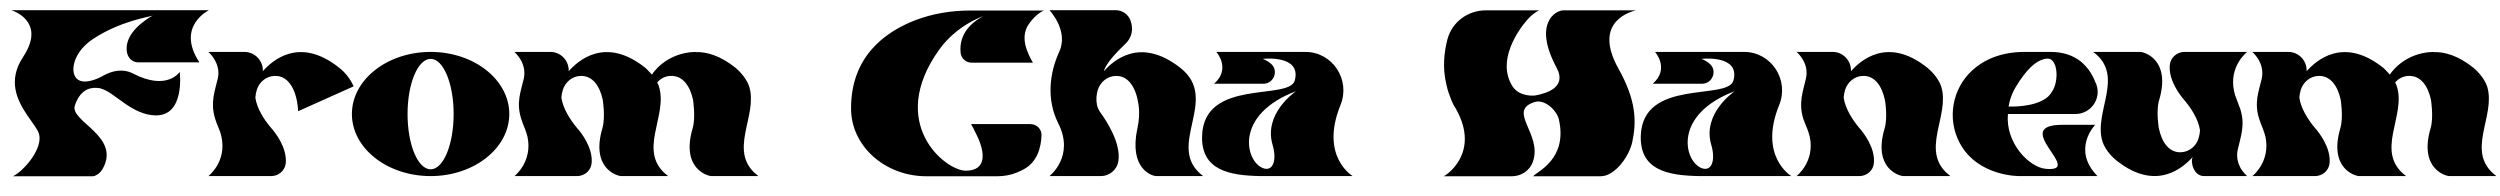 

<svg
            viewBox="0 0 230 18"
            fill="none"
            xmlns="http://www.w3.org/2000/svg"
          >
            <path
              d="M12.264 6.776C15.384 8.392 16.536 6.616 16.536 6.616C16.536 6.616 17.048 10.616 14.36 10.616C12.12 10.616 10.504 8.424 9.24 8.136C9.24 8.136 9.24 8.136 9.24 8.12C9.224 8.12 9.192 8.12 9.16 8.12C9.16 8.104 9.144 8.104 9.144 8.104C9.128 8.104 9.112 8.104 9.096 8.104C8.616 8.04 7.464 7.976 6.888 9.704C6.392 11.176 11.144 12.52 9.448 15.528C9.304 15.784 9.096 15.992 8.84 16.12C8.744 16.184 8.632 16.216 8.552 16.216H1.192C2.216 15.72 4.008 13.608 3.576 12.28C3.432 11.848 2.968 11.288 2.504 10.6C1.592 9.24 0.664 7.432 2.136 5.224C2.28 5 2.408 4.792 2.504 4.584C3.816 1.96 1.384 1.048 1.08 0.952C1.064 0.952 1.064 0.936 1.064 0.936C1.048 0.936 1.048 0.936 1.048 0.936H19.224C19.224 0.936 16.152 2.408 18.344 5.736H12.712C12.184 5.736 11.8 5.352 11.688 4.856C11.416 3.448 12.696 2.408 12.984 2.168C13.592 1.656 14.056 1.432 14.056 1.432C13.736 1.56 11.032 1.928 8.504 3.624C6.856 4.744 6.52 6.28 6.888 7C7.256 7.688 8.12 7.544 8.76 7.304C9.08 7.192 9.336 7.048 9.464 6.984C9.496 6.968 9.512 6.952 9.528 6.936C9.544 6.936 9.544 6.936 9.544 6.936C10.264 6.552 11.24 6.248 12.264 6.776ZM31.204 6.232C31.732 6.648 32.212 7.208 32.532 7.944L27.428 10.232C27.348 8.472 26.628 6.936 25.284 6.984C24.5 7 23.844 7.544 23.62 8.28C23.556 8.504 23.508 8.744 23.492 8.984C23.636 10.008 24.34 11.064 24.916 11.736C25.364 12.232 26.404 13.592 26.292 15C26.228 15.688 25.636 16.2 24.948 16.2H22.74H19.172C19.172 16.2 20.884 14.888 20.372 12.568C20.324 12.328 20.244 12.088 20.148 11.864C20.036 11.608 19.86 11.16 19.796 10.936C19.332 9.432 19.764 8.392 20.036 7.224C20.196 6.536 20.004 5.96 19.764 5.528C19.524 5.08 19.204 4.808 19.172 4.792V4.776H20.068H22.484C23.444 4.776 24.228 5.592 24.18 6.552C25.028 5.592 27.524 3.304 31.204 6.232ZM39.623 4.776C43.607 4.776 46.855 7.336 46.855 10.488C46.855 13.64 43.607 16.2 39.623 16.2C35.623 16.2 32.375 13.64 32.375 10.488C32.375 7.336 35.623 4.776 39.623 4.776ZM39.623 15.576C40.791 15.576 41.735 13.304 41.735 10.488C41.735 7.688 40.791 5.416 39.623 5.416C38.439 5.416 37.495 7.688 37.495 10.488C37.495 13.304 38.439 15.576 39.623 15.576ZM68.928 7.96C69.776 10.696 66.816 13.992 69.776 16.2H65.456C65.104 16.2 62.624 15.512 63.728 11.784C64.016 10.776 63.76 9.208 63.76 9.192C63.488 7.912 62.816 6.952 61.728 6.984C61.264 6.984 60.832 7.192 60.528 7.512C60.512 7.544 60.48 7.56 60.464 7.592C60.528 7.704 60.592 7.832 60.624 7.96C61.488 10.696 58.512 13.992 61.472 16.2H57.152C56.8 16.2 54.32 15.512 55.424 11.784C55.712 10.776 55.456 9.208 55.456 9.192C55.184 7.912 54.512 6.952 53.424 6.984C52.656 7 52 7.544 51.776 8.28C51.712 8.504 51.664 8.744 51.648 8.984C51.792 10.008 52.496 11.064 53.056 11.736C53.504 12.232 54.544 13.592 54.432 14.984C54.384 15.688 53.776 16.2 53.088 16.2H47.328C47.328 16.2 49.024 14.888 48.528 12.568C48.464 12.328 48.384 12.088 48.304 11.864C48.192 11.608 48.016 11.16 47.952 10.936C47.472 9.432 47.92 8.392 48.192 7.224C48.336 6.536 48.16 5.96 47.92 5.528C47.664 5.08 47.36 4.808 47.328 4.792V4.776H50.64C51.568 4.776 52.32 5.544 52.32 6.472C52.32 6.504 52.32 6.52 52.32 6.552C53.168 5.592 55.68 3.304 59.36 6.232C59.456 6.296 59.984 6.872 59.984 6.872C59.968 6.84 61.232 4.84 63.984 4.776V4.792C65.024 4.76 66.256 5.112 67.664 6.232C67.84 6.376 68.656 7.112 68.928 7.96ZM96.041 0.968C96.041 0.968 95.353 1.208 94.649 2.216C94.217 2.84 94.041 3.736 94.649 5.032C94.745 5.256 94.873 5.512 95.033 5.768H89.401C88.873 5.768 88.441 5.384 88.377 4.872C88.281 3.96 88.505 2.536 90.441 1.496C90.441 1.496 88.041 2.28 86.393 4.584C81.577 11.336 86.953 15.704 88.857 15.704C90.745 15.704 90.745 14.088 89.721 12.152C89.609 11.928 89.497 11.672 89.337 11.416H94.793C95.385 11.416 95.849 11.896 95.817 12.456C95.785 13.496 95.465 15.032 93.929 15.704C93.913 15.704 93.801 15.768 93.577 15.864C93.001 16.104 92.377 16.216 91.737 16.216H85.225C81.433 16.216 78.297 13.448 78.297 9.992C78.281 5.208 81.417 2.952 84.153 1.88C85.769 1.256 87.497 0.968 89.257 0.968H96.041ZM108.58 6.232C112.34 9.16 107.076 13.496 110.692 16.2H106.372C106.02 16.2 103.828 15.576 104.644 11.784C104.804 11.064 104.852 10.328 104.74 9.608C104.532 8.12 103.844 6.952 102.66 6.984C101.876 7 101.22 7.544 100.996 8.28C100.884 8.664 100.82 9.128 100.916 9.592C100.916 9.608 100.916 9.624 100.916 9.64C100.98 9.912 101.092 10.152 101.252 10.376C101.78 11.096 103.172 13.192 102.884 14.872C102.74 15.64 102.052 16.2 101.284 16.2H100.26H96.548C96.548 16.2 98.9 14.392 97.364 11.352C96.26 9.16 96.548 6.744 97.444 4.776C98.356 2.824 96.548 0.936 96.548 0.936H102.644C103.268 0.936 103.828 1.336 104.02 1.928C104.228 2.552 104.26 3.368 103.476 4.088C101.636 5.832 101.556 6.536 101.556 6.552C102.404 5.592 104.868 3.336 108.58 6.232ZM123.328 9.656C121.392 14.408 124.448 16.2 124.448 16.2C124.448 16.2 122.016 16.2 118.368 16.2H116C113.104 16.152 110.511 15.672 110.591 12.52C110.736 7.16 118.624 9.288 119.12 7.4C119.76 5 116.176 5.416 116.176 5.416C116.496 5.544 116.752 5.704 116.928 5.864C117.664 6.488 117.2 7.704 116.224 7.704H111.696C113.28 6.312 111.904 4.776 111.904 4.776H120.095C122.592 4.776 124.272 7.336 123.328 9.656ZM117.072 13.304C116.24 10.44 119.152 8.456 119.232 8.392C113.552 10.536 114.56 14.776 116.144 15.448C117.072 15.848 117.52 14.824 117.072 13.304ZM143.209 6.232C141.001 2.12 143.145 0.952 143.817 0.952H150.505C150.281 1.016 146.393 1.848 148.905 6.328C150.537 9.24 150.569 11.176 150.169 13.064C149.897 14.36 148.585 16.216 147.257 16.216H144.409H141.049C141.385 15.784 144.249 14.664 143.417 10.984C143.225 10.152 142.105 9.096 141.193 9.384C138.601 10.2 141.913 12.312 141.033 14.856C141.033 14.856 141.033 14.856 141.033 14.872C140.745 15.688 139.961 16.216 139.097 16.216H132.825C133.065 16.12 136.185 14.056 133.977 10.072C133.945 10.024 133.929 9.992 133.913 9.944C133.913 9.944 133.913 9.944 133.897 9.944C133.737 9.704 133.561 9.336 133.369 8.792C133.353 8.776 133.353 8.76 133.353 8.744C133.209 8.392 133.129 8.056 133.065 7.768C133.065 7.752 133.065 7.752 133.065 7.752C132.697 6.264 132.857 4.808 133.161 3.624C133.577 2.04 135.033 0.952 136.681 0.952H141.625C141.369 1.032 140.889 1.384 140.537 1.784C139.705 2.728 137.641 5.592 139.161 7.96C139.801 8.92 141.129 8.792 141.129 8.792C141.129 8.792 141.241 8.792 141.433 8.744C141.465 8.744 141.481 8.728 141.513 8.728C142.105 8.584 144.217 8.104 143.209 6.232ZM163.687 9.656C161.751 14.408 164.807 16.2 164.807 16.2C164.807 16.2 162.375 16.2 158.727 16.2H156.359C153.463 16.152 150.871 15.672 150.951 12.52C151.095 7.16 158.983 9.288 159.479 7.4C160.119 5 156.535 5.416 156.535 5.416C156.855 5.544 157.111 5.704 157.287 5.864C158.023 6.488 157.559 7.704 156.583 7.704H152.055C153.639 6.312 152.263 4.776 152.263 4.776H160.455C162.951 4.776 164.631 7.336 163.687 9.656ZM157.431 13.304C156.599 10.44 159.511 8.456 159.591 8.392C153.911 10.536 154.919 14.776 156.503 15.448C157.431 15.848 157.879 14.824 157.431 13.304ZM178.593 7.96C179.441 10.696 176.481 13.992 179.441 16.2H175.121C174.753 16.2 172.273 15.512 173.393 11.784C173.681 10.776 173.425 9.208 173.409 9.192C173.137 7.912 172.481 6.952 171.393 6.984C170.625 7 169.969 7.544 169.745 8.28C169.681 8.504 169.633 8.744 169.617 8.984C169.761 10.008 170.465 11.064 171.025 11.736C171.473 12.232 172.513 13.592 172.401 14.984C172.353 15.688 171.745 16.2 171.057 16.2H165.281C165.281 16.2 166.993 14.888 166.497 12.568C166.433 12.328 166.353 12.088 166.273 11.864C166.161 11.608 165.985 11.16 165.905 10.936C165.441 9.432 165.889 8.392 166.145 7.224C166.305 6.536 166.129 5.96 165.889 5.528C165.633 5.08 165.329 4.808 165.297 4.792C165.281 4.792 165.281 4.776 165.281 4.776H168.609C169.537 4.776 170.289 5.544 170.289 6.472C170.289 6.504 170.289 6.52 170.289 6.552C171.137 5.592 173.649 3.304 177.313 6.232C177.505 6.376 178.321 7.112 178.593 7.96ZM185.8 10.488H184.728C184.488 13.176 186.696 15.384 188.184 15.528C191.912 15.896 184.776 11.48 189.768 11.48H192.76C192.76 11.48 190.552 13.736 192.968 16.2H185.816C185.816 16.2 181.976 16.28 180.296 13.16C179.111 10.936 179.591 8.152 181.464 6.456C182.472 5.544 184.008 4.776 186.264 4.776H188.632C189.496 4.776 190.2 4.952 190.776 5.24C191.352 5.528 191.784 5.928 192.136 6.392C192.424 6.776 192.632 7.192 192.792 7.608C192.808 7.64 192.824 7.672 192.84 7.704C192.84 7.736 192.856 7.768 192.872 7.784C193.336 9.112 192.344 10.488 190.936 10.488H185.8ZM184.936 9.16C184.872 9.384 184.824 9.592 184.792 9.8C184.824 9.8 187.256 9.928 188.424 8.888C188.776 8.536 189.032 8.072 189.128 7.576C189.288 6.808 189.176 6.104 188.936 5.736C188.727 5.416 188.488 5.304 187.96 5.464C187.336 5.64 186.472 6.28 185.416 8.056C185.208 8.424 185.048 8.792 184.936 9.16ZM206.738 4.776C206.738 4.776 205.026 6.088 205.538 8.408C205.586 8.664 205.666 8.888 205.762 9.112C205.858 9.384 206.034 9.816 206.114 10.056C206.578 11.544 206.13 12.584 205.874 13.768C205.714 14.44 205.906 15.032 206.13 15.464C206.386 15.896 206.706 16.168 206.738 16.2H202.77C201.826 16.2 201.49 14.92 201.73 14.44C200.882 15.384 198.386 17.688 194.706 14.76C194.514 14.616 193.698 13.88 193.426 13.016C192.578 10.28 195.538 6.984 192.578 4.776H196.898C197.266 4.776 199.746 5.48 198.642 9.208C198.338 10.216 198.61 11.784 198.61 11.784C198.882 13.08 199.538 14.04 200.626 14.008C201.394 13.992 202.066 13.448 202.274 12.696C202.338 12.488 202.386 12.248 202.402 11.992C202.258 10.968 201.554 9.912 200.994 9.256C200.546 8.744 199.506 7.4 199.618 5.992C199.682 5.304 200.274 4.776 200.962 4.776H206.738ZM228.819 7.96C229.667 10.696 226.707 13.992 229.667 16.2H225.347C224.995 16.2 222.515 15.512 223.619 11.784C223.907 10.776 223.651 9.208 223.651 9.192C223.379 7.912 222.707 6.952 221.619 6.984C221.155 6.984 220.723 7.192 220.419 7.512C220.403 7.544 220.371 7.56 220.355 7.592C220.419 7.704 220.483 7.832 220.515 7.96C221.379 10.696 218.403 13.992 221.363 16.2H217.043C216.691 16.2 214.211 15.512 215.315 11.784C215.603 10.776 215.347 9.208 215.347 9.192C215.075 7.912 214.403 6.952 213.315 6.984C212.547 7 211.891 7.544 211.667 8.28C211.603 8.504 211.555 8.744 211.539 8.984C211.683 10.008 212.387 11.064 212.947 11.736C213.395 12.232 214.435 13.592 214.323 14.984C214.275 15.688 213.667 16.2 212.979 16.2H207.219C207.219 16.2 208.915 14.888 208.419 12.568C208.355 12.328 208.275 12.088 208.195 11.864C208.083 11.608 207.907 11.16 207.843 10.936C207.363 9.432 207.811 8.392 208.083 7.224C208.227 6.536 208.051 5.96 207.811 5.528C207.555 5.08 207.251 4.808 207.219 4.792V4.776H210.531C211.459 4.776 212.211 5.544 212.211 6.472C212.211 6.504 212.211 6.52 212.211 6.552C213.059 5.592 215.571 3.304 219.251 6.232C219.347 6.296 219.875 6.872 219.875 6.872C219.859 6.84 221.123 4.84 223.875 4.776V4.792C224.915 4.76 226.147 5.112 227.555 6.232C227.731 6.376 228.547 7.112 228.819 7.96Z"
              fill="black"
            />
          </svg>
<!-- 
          <svg viewBox="0 0 261 18" fill="none" xmlns="http://www.w3.org/2000/svg">
<path d="M17.76 0.967999C17.76 0.967999 17.072 1.208 16.368 2.216C15.936 2.84 15.76 3.736 16.368 5.032C16.464 5.256 16.592 5.512 16.752 5.768H11.12C10.592 5.768 10.16 5.384 10.096 4.872C10 3.96 10.224 2.536 12.16 1.496C12.16 1.496 9.76 2.28 8.112 4.584C3.296 11.336 8.672 15.704 10.576 15.704C12.464 15.704 12.464 14.088 11.44 12.152C11.328 11.928 11.216 11.672 11.056 11.416H16.512C17.104 11.416 17.568 11.896 17.536 12.456C17.504 13.496 17.184 15.032 15.648 15.704C15.632 15.704 15.52 15.768 15.296 15.864C14.72 16.104 14.096 16.216 13.456 16.216H6.944C3.152 16.216 0.016 13.448 0.016 9.992C0 5.208 3.136 2.952 5.872 1.88C7.488 1.256 9.216 0.967999 10.976 0.967999H17.76ZM30.2984 6.232C34.0584 9.16 28.7944 13.496 32.4104 16.2H28.0904C27.7384 16.2 25.5464 15.576 26.3624 11.784C26.5224 11.064 26.5704 10.328 26.4584 9.608C26.2504 8.12 25.5624 6.952 24.3784 6.984C23.5944 7 22.9384 7.544 22.7144 8.28C22.6024 8.664 22.5384 9.128 22.6344 9.592C22.6344 9.608 22.6344 9.624 22.6344 9.64C22.6984 9.912 22.8104 10.152 22.9704 10.376C23.4984 11.096 24.8904 13.192 24.6024 14.872C24.4584 15.64 23.7704 16.2 23.0024 16.2H21.9784H18.2664C18.2664 16.2 20.6184 14.392 19.0824 11.352C17.9784 9.16 18.2664 6.744 19.1624 4.776C20.0744 2.824 18.2664 0.936 18.2664 0.936H24.3624C24.9864 0.936 25.5464 1.336 25.7384 1.928C25.9464 2.552 25.9784 3.368 25.1944 4.088C23.3544 5.832 23.2744 6.536 23.2744 6.552C24.1224 5.592 26.5864 3.336 30.2984 6.232ZM45.0463 9.656C43.1103 14.408 46.1663 16.2 46.1663 16.2C46.1663 16.2 43.7343 16.2 40.0863 16.2H37.7183C34.8223 16.152 32.2302 15.672 32.3102 12.52C32.4543 7.16 40.3423 9.288 40.8383 7.4C41.4783 5 37.8943 5.416 37.8943 5.416C38.2143 5.544 38.4703 5.704 38.6463 5.864C39.3823 6.488 38.9183 7.704 37.9423 7.704H33.4143C34.9983 6.312 33.6223 4.776 33.6223 4.776H41.8142C44.3103 4.776 45.9903 7.336 45.0463 9.656ZM38.7903 13.304C37.9583 10.44 40.8703 8.456 40.9503 8.392C35.2703 10.536 36.2783 14.776 37.8623 15.448C38.7903 15.848 39.2383 14.824 38.7903 13.304ZM64.9279 6.232C62.7199 2.12 64.8639 0.952 65.5359 0.952H72.2239C71.9999 1.016 68.1119 1.848 70.6239 6.328C72.2559 9.24 72.2879 11.176 71.8879 13.064C71.6159 14.36 70.3039 16.216 68.9759 16.216H66.1279H62.7679C63.1039 15.784 65.9679 14.664 65.1359 10.984C64.9439 10.152 63.8239 9.096 62.9119 9.384C60.3199 10.2 63.6319 12.312 62.7519 14.856C62.7519 14.856 62.7519 14.856 62.7519 14.872C62.4639 15.688 61.6799 16.216 60.8159 16.216H54.5439C54.7839 16.12 57.9039 14.056 55.6959 10.072C55.6639 10.024 55.6479 9.992 55.6319 9.944C55.6319 9.944 55.6319 9.944 55.6159 9.944C55.4559 9.704 55.2799 9.336 55.0879 8.792C55.0719 8.776 55.0719 8.76 55.0719 8.744C54.9279 8.392 54.8479 8.056 54.7839 7.768C54.7839 7.752 54.7839 7.752 54.7839 7.752C54.4159 6.264 54.5759 4.808 54.8799 3.624C55.2959 2.04 56.7519 0.952 58.3999 0.952H63.3439C63.0879 1.032 62.6079 1.384 62.2559 1.784C61.4239 2.728 59.3599 5.592 60.8799 7.96C61.5199 8.92 62.8479 8.792 62.8479 8.792C62.8479 8.792 62.9599 8.792 63.1519 8.744C63.1839 8.744 63.1999 8.728 63.2319 8.728C63.8239 8.584 65.9359 8.104 64.9279 6.232ZM85.4056 9.656C83.4696 14.408 86.5256 16.2 86.5256 16.2C86.5256 16.2 84.0936 16.2 80.4456 16.2H78.0776C75.1816 16.152 72.5896 15.672 72.6696 12.52C72.8136 7.16 80.7016 9.288 81.1976 7.4C81.8376 5 78.2536 5.416 78.2536 5.416C78.5736 5.544 78.8296 5.704 79.0056 5.864C79.7416 6.488 79.2776 7.704 78.3016 7.704H73.7736C75.3576 6.312 73.9816 4.776 73.9816 4.776H82.1736C84.6696 4.776 86.3496 7.336 85.4056 9.656ZM79.1496 13.304C78.3176 10.44 81.2296 8.456 81.3096 8.392C75.6296 10.536 76.6376 14.776 78.2216 15.448C79.1496 15.848 79.5976 14.824 79.1496 13.304ZM100.312 7.96C101.16 10.696 98.2 13.992 101.16 16.2H96.84C96.472 16.2 93.992 15.512 95.112 11.784C95.4 10.776 95.144 9.208 95.128 9.192C94.856 7.912 94.2 6.952 93.112 6.984C92.344 7 91.688 7.544 91.464 8.28C91.4 8.504 91.352 8.744 91.336 8.984C91.48 10.008 92.184 11.064 92.744 11.736C93.192 12.232 94.232 13.592 94.12 14.984C94.072 15.688 93.464 16.2 92.776 16.2H87C87 16.2 88.712 14.888 88.216 12.568C88.152 12.328 88.072 12.088 87.992 11.864C87.88 11.608 87.704 11.16 87.624 10.936C87.16 9.432 87.608 8.392 87.864 7.224C88.024 6.536 87.848 5.96 87.608 5.528C87.352 5.08 87.048 4.808 87.016 4.792C87 4.792 87 4.776 87 4.776H90.328C91.256 4.776 92.008 5.544 92.008 6.472C92.008 6.504 92.008 6.52 92.008 6.552C92.856 5.592 95.368 3.304 99.032 6.232C99.224 6.376 100.04 7.112 100.312 7.96ZM107.518 10.488H106.446C106.206 13.176 108.414 15.384 109.902 15.528C113.63 15.896 106.494 11.48 111.486 11.48H114.478C114.478 11.48 112.27 13.736 114.686 16.2H107.534C107.534 16.2 103.694 16.28 102.014 13.16C100.83 10.936 101.31 8.152 103.182 6.456C104.19 5.544 105.726 4.776 107.982 4.776H110.35C111.214 4.776 111.918 4.952 112.494 5.24C113.07 5.528 113.502 5.928 113.854 6.392C114.142 6.776 114.35 7.192 114.51 7.608C114.526 7.64 114.542 7.672 114.558 7.704C114.558 7.736 114.574 7.768 114.59 7.784C115.054 9.112 114.062 10.488 112.654 10.488H107.518ZM106.654 9.16C106.59 9.384 106.542 9.592 106.51 9.8C106.542 9.8 108.974 9.928 110.142 8.888C110.494 8.536 110.75 8.072 110.846 7.576C111.006 6.808 110.894 6.104 110.654 5.736C110.446 5.416 110.206 5.304 109.678 5.464C109.054 5.64 108.19 6.28 107.134 8.056C106.926 8.424 106.766 8.792 106.654 9.16ZM128.457 4.776C128.457 4.776 126.745 6.088 127.257 8.408C127.305 8.664 127.385 8.888 127.481 9.112C127.577 9.384 127.753 9.816 127.833 10.056C128.297 11.544 127.849 12.584 127.593 13.768C127.433 14.44 127.625 15.032 127.849 15.464C128.105 15.896 128.425 16.168 128.457 16.2H124.489C123.545 16.2 123.209 14.92 123.449 14.44C122.601 15.384 120.105 17.688 116.425 14.76C116.233 14.616 115.417 13.88 115.145 13.016C114.297 10.28 117.257 6.984 114.297 4.776H118.617C118.985 4.776 121.465 5.48 120.361 9.208C120.057 10.216 120.329 11.784 120.329 11.784C120.601 13.08 121.257 14.04 122.345 14.008C123.113 13.992 123.785 13.448 123.993 12.696C124.057 12.488 124.105 12.248 124.121 11.992C123.977 10.968 123.273 9.912 122.713 9.256C122.265 8.744 121.225 7.4 121.337 5.992C121.401 5.304 121.993 4.776 122.681 4.776H128.457ZM150.538 7.96C151.386 10.696 148.426 13.992 151.386 16.2H147.066C146.714 16.2 144.234 15.512 145.338 11.784C145.626 10.776 145.37 9.208 145.37 9.192C145.097 7.912 144.426 6.952 143.338 6.984C142.874 6.984 142.442 7.192 142.138 7.512C142.122 7.544 142.09 7.56 142.074 7.592C142.138 7.704 142.202 7.832 142.234 7.96C143.098 10.696 140.122 13.992 143.082 16.2H138.762C138.41 16.2 135.93 15.512 137.034 11.784C137.322 10.776 137.066 9.208 137.066 9.192C136.794 7.912 136.122 6.952 135.034 6.984C134.266 7 133.61 7.544 133.386 8.28C133.322 8.504 133.274 8.744 133.258 8.984C133.402 10.008 134.106 11.064 134.666 11.736C135.114 12.232 136.154 13.592 136.042 14.984C135.994 15.688 135.386 16.2 134.698 16.2H128.938C128.938 16.2 130.634 14.888 130.138 12.568C130.074 12.328 129.993 12.088 129.914 11.864C129.802 11.608 129.626 11.16 129.562 10.936C129.082 9.432 129.53 8.392 129.802 7.224C129.946 6.536 129.77 5.96 129.53 5.528C129.274 5.08 128.97 4.808 128.938 4.792V4.776H132.25C133.178 4.776 133.93 5.544 133.93 6.472C133.93 6.504 133.93 6.52 133.93 6.552C134.778 5.592 137.29 3.304 140.97 6.232C141.066 6.296 141.594 6.872 141.594 6.872C141.578 6.84 142.842 4.84 145.594 4.776V4.792C146.634 4.76 147.866 5.112 149.274 6.232C149.45 6.376 150.266 7.112 150.538 7.96ZM166.995 2.008C170.899 2.008 174.083 5.192 174.083 9.112C174.083 13.016 170.899 16.2 166.995 16.2C163.075 16.2 159.891 13.016 159.891 9.112C159.891 5.192 163.075 2.008 166.995 2.008ZM166.995 15.672C170.611 15.672 173.555 12.728 173.555 9.112C173.555 5.48 170.611 2.536 166.995 2.536C163.363 2.536 160.419 5.48 160.419 9.112C160.419 12.728 163.363 15.672 166.995 15.672ZM171.555 5.176C171.555 5.176 171.203 5.304 170.835 5.832C170.611 6.152 170.531 6.6 170.835 7.272C170.883 7.4 170.947 7.512 171.027 7.656H168.147C167.875 7.656 167.635 7.448 167.619 7.192C167.555 6.728 167.683 5.992 168.675 5.448C168.675 5.448 167.443 5.864 166.595 7.048C164.115 10.52 166.883 12.76 167.859 12.76C168.835 12.76 168.835 11.928 168.307 10.936C168.243 10.824 168.179 10.696 168.099 10.552H170.915C171.219 10.552 171.443 10.808 171.443 11.096C171.427 11.624 171.251 12.408 170.467 12.76C170.467 12.76 170.403 12.792 170.291 12.84C169.987 12.968 169.667 13.032 169.331 13.032H166.003C164.035 13.032 162.435 11.592 162.419 9.816C162.419 7.368 164.035 6.2 165.443 5.656C166.275 5.336 167.155 5.176 168.067 5.176H171.555ZM204.37 16.2H186.098C189.362 13.784 182.594 9.896 194.594 5.256C195.442 4.936 196.034 4.296 196.418 3.752C197.57 2.104 194.738 1.672 194.466 1.672C193.618 1.512 192.37 1.832 192.61 2.408C192.738 2.712 193.73 3.128 193.586 4.072C193.442 5.112 192.946 5.752 191.89 5.752H187.138C190.21 2.664 187.138 0.936 187.138 0.936H196.45H197.282C205.282 0.936 203.682 7.528 196.706 8.168C195.65 8.264 194.514 8.456 193.618 9.064C193.074 9.432 192.69 9.976 192.642 10.648C192.594 11.288 192.834 11.928 193.154 12.472C193.522 13.112 194.018 13.672 194.562 14.152C195.058 14.584 195.618 14.984 196.226 15.24C196.642 15.4 197.09 15.48 197.538 15.48C197.826 15.496 198.322 15.48 198.498 15.192C198.658 14.936 198.21 14.648 198.05 14.52C197.49 14.072 196.946 13.592 196.594 12.952C196.594 12.952 196.594 12.936 196.578 12.936C196.21 12.232 196.754 11.384 197.554 11.384H202.898C201.314 14.152 204.29 16.12 204.37 16.2ZM212.446 0.903999C217.422 0.903999 221.47 4.328 221.47 8.536C221.47 12.76 217.422 16.184 212.446 16.184C207.454 16.184 203.406 12.76 203.406 8.536C203.406 4.328 207.454 0.903999 212.446 0.903999ZM212.446 15.544C214.11 15.544 215.454 12.408 215.454 8.536C215.454 4.68 214.11 1.544 212.446 1.544C210.782 1.544 209.422 4.68 209.422 8.536C209.422 12.408 210.782 15.544 212.446 15.544ZM239.464 16.2H221.192C224.456 13.784 217.688 9.896 229.688 5.256C230.536 4.936 231.128 4.296 231.512 3.752C232.664 2.104 229.832 1.672 229.56 1.672C228.712 1.512 227.464 1.832 227.704 2.408C227.832 2.712 228.824 3.128 228.68 4.072C228.536 5.112 228.04 5.752 226.984 5.752H222.232C225.304 2.664 222.232 0.936 222.232 0.936H231.544H232.376C240.376 0.936 238.776 7.528 231.8 8.168C230.744 8.264 229.608 8.456 228.712 9.064C228.168 9.432 227.784 9.976 227.736 10.648C227.688 11.288 227.928 11.928 228.248 12.472C228.616 13.112 229.112 13.672 229.656 14.152C230.152 14.584 230.712 14.984 231.32 15.24C231.736 15.4 232.184 15.48 232.632 15.48C232.92 15.496 233.416 15.48 233.592 15.192C233.752 14.936 233.304 14.648 233.144 14.52C232.584 14.072 232.04 13.592 231.688 12.952C231.688 12.952 231.688 12.936 231.672 12.936C231.304 12.232 231.848 11.384 232.648 11.384H237.992C236.408 14.152 239.384 16.12 239.464 16.2ZM252.075 16.2H251.147H240.859C240.859 16.2 244.267 14.456 240.875 11.384H246.123C247.291 11.384 247.835 12.024 247.995 13.064C248.155 14.008 247.051 14.424 246.907 14.728C246.635 15.304 248.027 15.624 248.955 15.464H248.971C253.259 14.744 250.955 11.672 250.955 11.672C250.619 11.224 250.267 10.888 249.931 10.568C246.891 7.72 243.867 9.864 243.771 10.776L243.035 8.6C242.987 8.472 242.987 8.328 243.019 8.2C243.131 7.672 243.627 7.272 244.235 7.24C251.691 6.744 252.555 2.472 248.955 1.672C248.027 1.512 246.635 1.832 246.907 2.408C247.051 2.712 248.155 3.128 247.995 4.072C247.835 5.112 247.291 5.752 246.123 5.752H240.875C244.267 2.664 240.859 0.936 240.859 0.936H251.147H252.075C260.027 0.936 257.339 7.048 251.419 8.296C251.035 8.376 250.187 8.488 249.243 8.568C249.851 8.68 250.747 8.776 251.467 8.904C259.067 10.184 260.907 16.2 252.075 16.2Z" fill="black"/>
</svg> -->